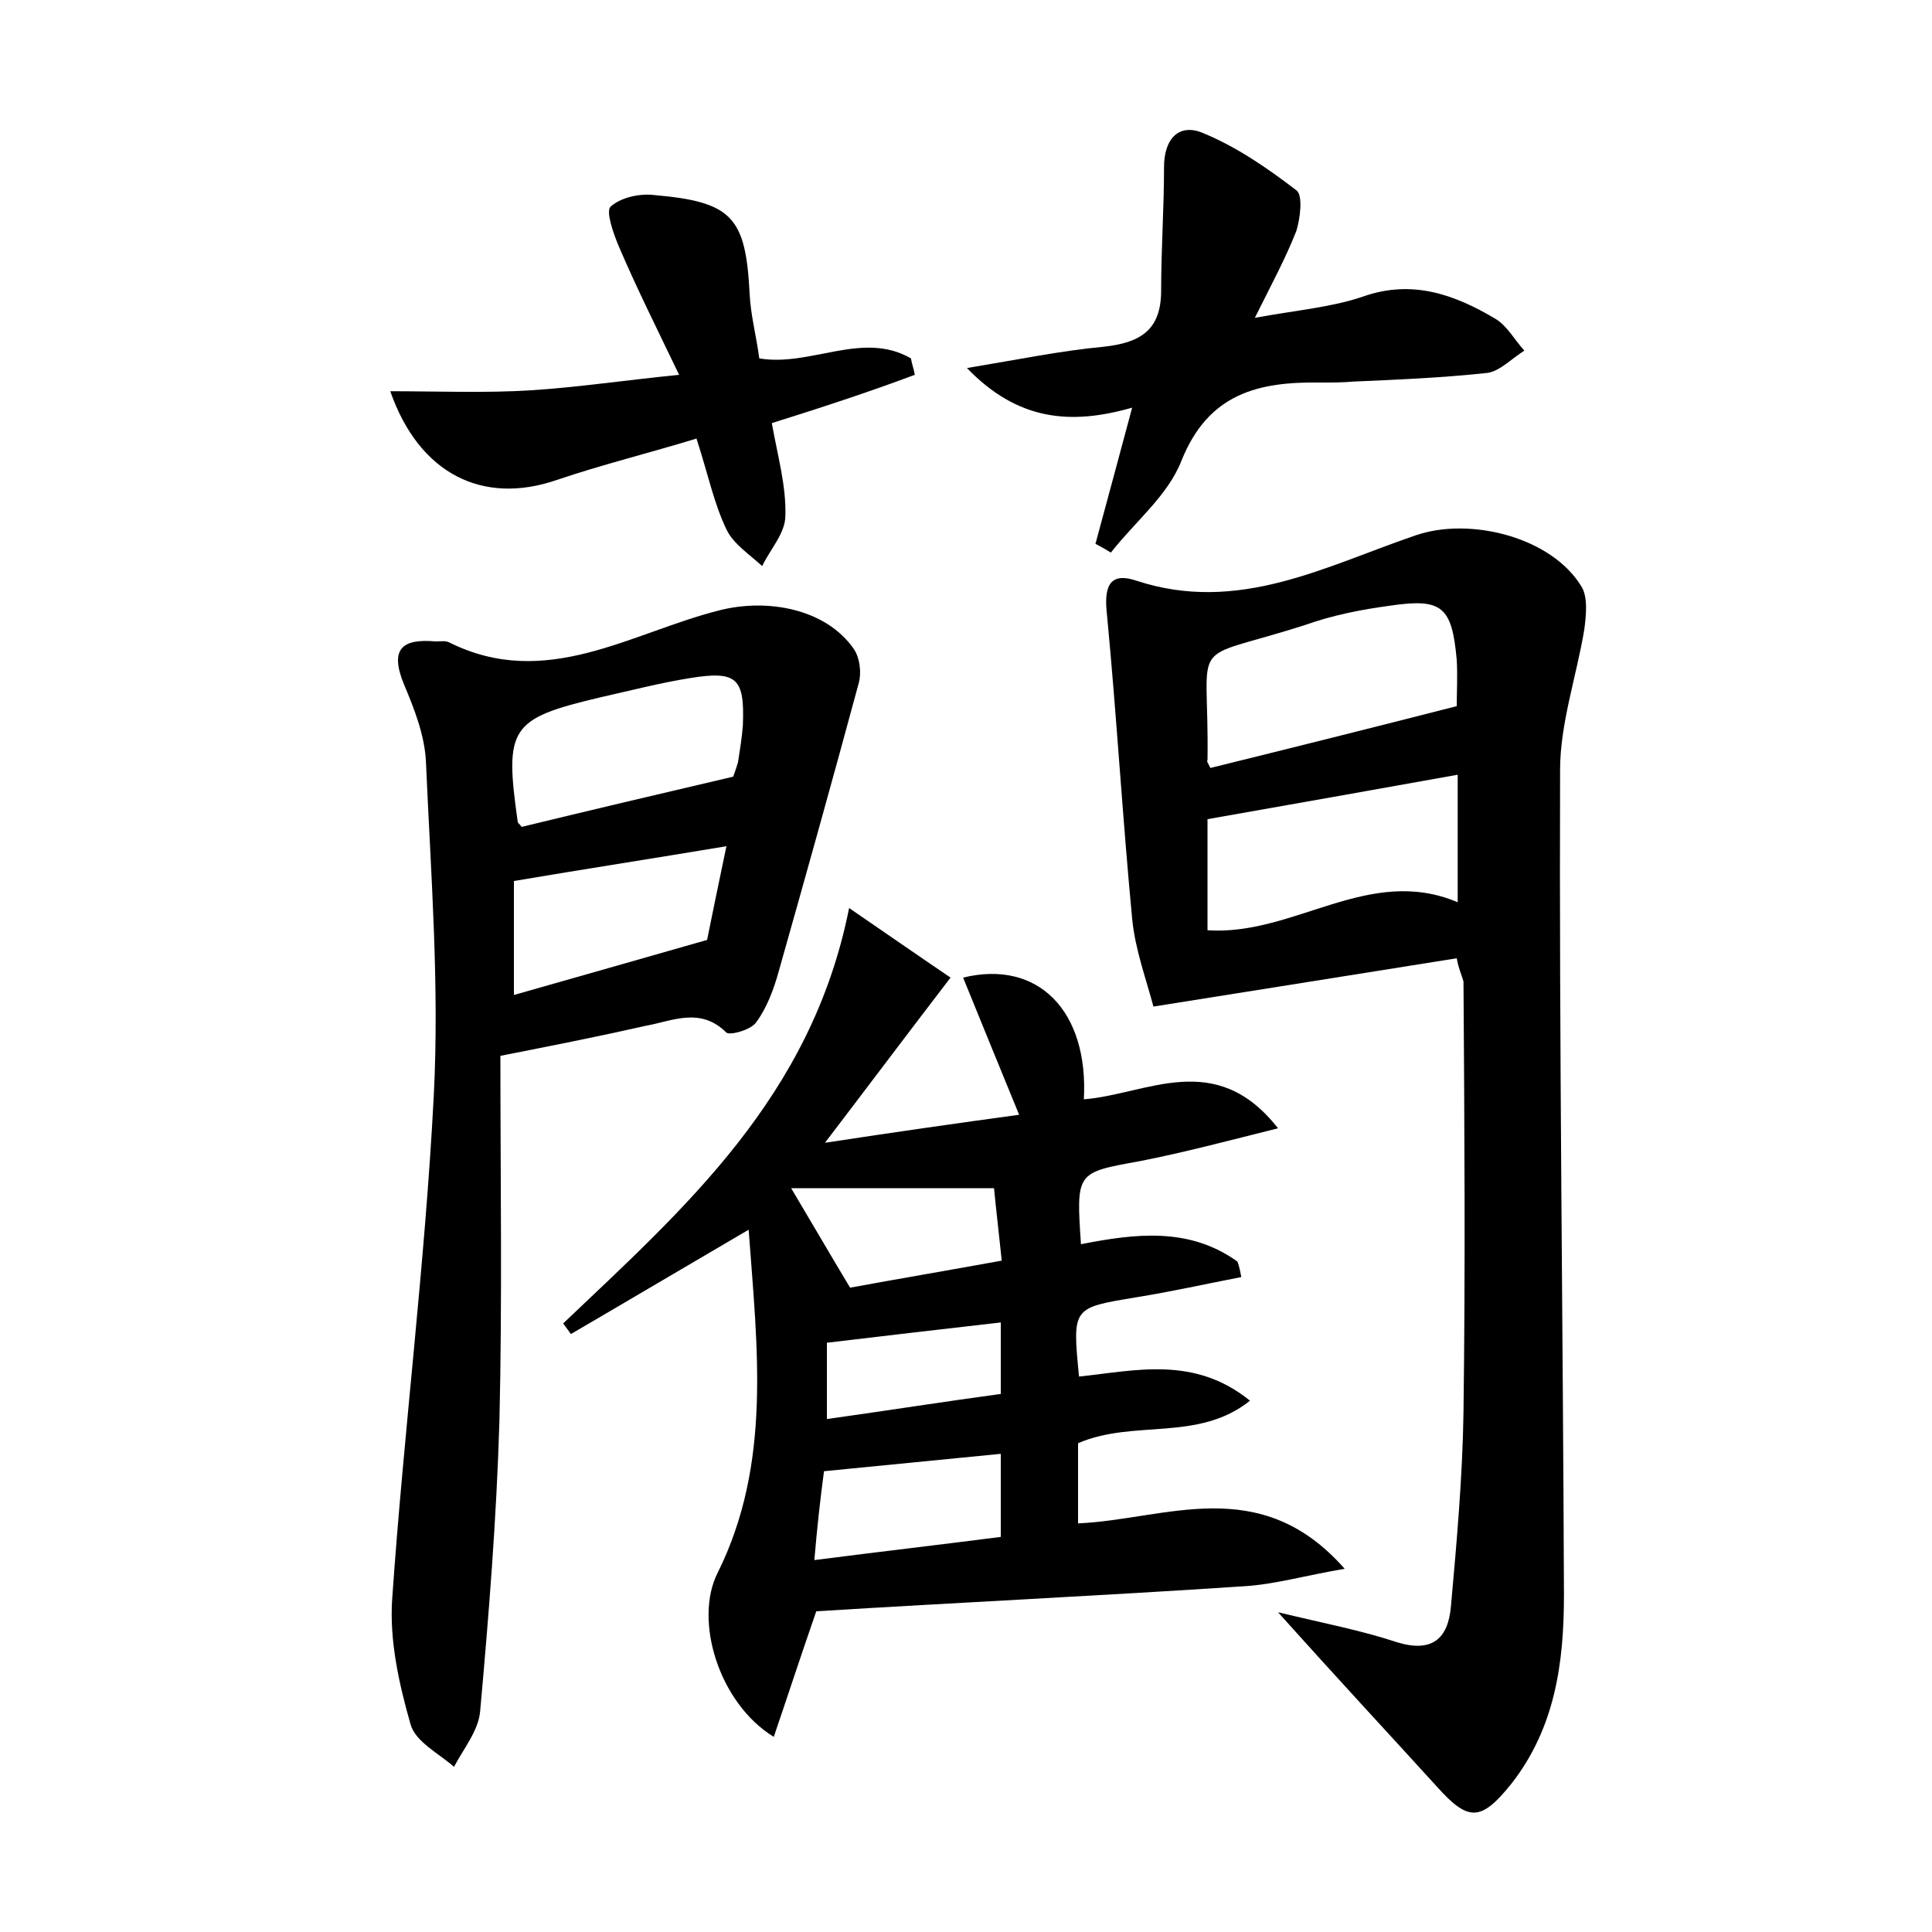 <?xml version="1.0" encoding="utf-8"?>
<!-- Generator: Adobe Illustrator 22.0.0, SVG Export Plug-In . SVG Version: 6.00 Build 0)  -->
<svg version="1.1" id="图层_1" xmlns="http://www.w3.org/2000/svg" xmlns:xlink="http://www.w3.org/1999/xlink" x="0px" y="0px"
	 viewBox="0 0 200 200" style="enable-background:new 0 0 200 200;" xml:space="preserve">
<style type="text/css">
	.st0{fill:#FFFFFF;}
</style>
<g>
	
	<path d="M150.8,99.2c-10.1,1.6-20,3.2-31.4,5c-0.7-2.7-1.9-5.9-2.2-9.1c-1-10.5-1.6-20.9-2.6-31.4c-0.3-2.6,0-4.6,3-3.6
		c10.6,3.5,19.6-1.5,29-4.7c5.6-1.9,14,0.2,17.1,5.3c0.7,1.1,0.5,3,0.3,4.5c-0.8,4.8-2.5,9.7-2.5,14.5c-0.1,28.5,0.3,57,0.4,85.4
		c0,7-0.9,13.7-5.4,19.5c-3.2,4-4.5,4-7.8,0.3c-5.1-5.6-10.3-11.2-16.4-18c5,1.2,8.7,1.9,12.3,3.1c3.6,1.1,5.3-0.3,5.6-3.7
		c0.6-6.7,1.2-13.4,1.3-20.1c0.2-14.9,0.1-29.7,0-44.6C151.3,100.9,151,100.3,150.8,99.2z M125.3,79.5c8.5-2.1,16.9-4.2,25.5-6.4
		c0-1.4,0.1-3.1,0-4.8c-0.5-5.5-1.5-6.4-6.9-5.6c-3,0.4-6,1-8.8,2c-12.5,4-9.9,0.8-10.1,14C124.9,78.8,125,78.9,125.3,79.5z
		 M150.9,80.2c-8.9,1.6-17.4,3.1-25.9,4.6c0,4,0,7.8,0,11.5c9,0.6,16.7-6.8,25.9-2.9C150.9,88.8,150.9,84.6,150.9,80.2z"/>
	<path d="M128.5,132.2c-3.6,0.7-7.2,1.5-10.9,2.1c-6.6,1.1-6.6,1-5.9,8.2c5.8-0.6,11.9-2.2,17.7,2.5c-5.4,4.3-12,1.9-17.8,4.4
		c0,2.4,0,5.2,0,8.3c9.1-0.4,18.8-5.3,27.6,4.7c-4.1,0.7-7.2,1.6-10.3,1.8c-15,1-29.9,1.7-44.4,2.6c-1.7,4.9-3,8.9-4.4,13
		c-5.7-3.5-8.3-12.1-5.8-17c5.6-11.3,4.1-23.2,3.2-35.5c-6.5,3.8-12.4,7.3-18.4,10.8c-0.3-0.4-0.5-0.7-0.8-1.1
		c12.5-11.9,25.7-23.4,29.6-43c3.8,2.6,7.1,4.9,10.5,7.2c-4.6,6-8.5,11.2-13,17.1c7.2-1.1,13.5-2,20.1-2.9c-2-4.9-3.9-9.5-5.8-14.2
		c7.8-1.9,13,3.5,12.5,12.6c6.5-0.5,13.6-5.3,20.1,3c-5.2,1.3-9.7,2.5-14.3,3.4c-6.6,1.2-6.6,1.1-6.1,8.6c5.6-1.1,11.2-1.8,16.2,1.8
		C128.3,131.1,128.4,131.7,128.5,132.2z M102.9,123c-7.2,0-13.9,0-21,0c2.2,3.7,4,6.8,6.1,10.3c4.9-0.9,10.2-1.8,15.7-2.8
		C103.4,127.6,103.1,125.1,102.9,123z M84.3,161.5c7-0.9,13.1-1.6,19.3-2.4c0-3.2,0-5.8,0-8.6c-6.2,0.6-12.1,1.2-18.3,1.8
		C84.9,155.3,84.6,158,84.3,161.5z M85.6,146.9c6.4-0.9,12.1-1.8,18-2.6c0-2.7,0-5,0-7.4c-6.2,0.7-12.1,1.4-18,2.1
		C85.6,141.6,85.6,143.9,85.6,146.9z"/>
	<path d="M51.8,109.3c0,12.6,0.2,25.2-0.1,37.8c-0.3,10.1-1.1,20.1-2,30.1c-0.2,2-1.7,3.8-2.7,5.7c-1.6-1.4-4-2.6-4.5-4.4
		c-1.2-4.2-2.2-8.7-1.9-13c1.2-17.3,3.4-34.6,4.3-52c0.6-11.5-0.3-23-0.8-34.5c-0.1-2.8-1.2-5.6-2.3-8.2c-1.5-3.7-0.1-4.7,3.3-4.4
		c0.5,0,1-0.1,1.4,0.1c10,5,18.8-1,27.9-3.3c5-1.3,11.1-0.2,14,4c0.6,0.9,0.8,2.4,0.5,3.5c-2.7,10-5.5,20-8.3,29.9
		c-0.5,1.8-1.2,3.7-2.3,5.2c-0.5,0.8-2.7,1.4-3.1,1.1c-2.7-2.7-5.6-1.2-8.4-0.7C62.4,107.2,57.9,108.1,51.8,109.3z M54,85.6
		c7-1.7,14.2-3.4,21.9-5.2c0,0,0.3-0.8,0.5-1.5c0.2-1.3,0.4-2.5,0.5-3.8c0.2-4.9-0.6-5.7-5.5-4.9c-3.1,0.5-6.2,1.3-9.3,2
		c-9.3,2.2-9.9,3.1-8.5,12.9C53.6,85.2,53.8,85.3,54,85.6z M53.2,103c6.7-1.9,13-3.7,20-5.7c0.5-2.5,1.2-5.9,2-9.7
		c-7.8,1.3-14.9,2.4-22,3.6C53.2,95.3,53.2,98.9,53.2,103z"/>
	<path d="M100.1,38.1c5.4-0.9,9.8-1.8,14.1-2.2c3.7-0.4,6-1.6,6-5.8c0-4.3,0.3-8.5,0.3-12.8c0-3,1.6-4.6,4.1-3.5
		c3.4,1.4,6.6,3.6,9.6,5.9c0.7,0.5,0.4,2.9,0,4.2c-1.1,2.8-2.5,5.4-4.3,9c4.4-0.8,8-1.1,11.2-2.2c5.1-1.8,9.5-0.2,13.7,2.3
		c1.2,0.7,2,2.2,3,3.3c-1.3,0.8-2.5,2.1-3.8,2.3c-4.6,0.5-9.2,0.7-13.9,0.9c-1.1,0.1-2.2,0.1-3.4,0.1c-6.4-0.1-11.6,1.1-14.4,8.1
		c-1.4,3.6-4.8,6.3-7.3,9.5c-0.5-0.3-1-0.6-1.6-0.9c1.2-4.4,2.4-8.9,3.8-14.1C110.9,44,105.4,43.6,100.1,38.1z"/>
	<path d="M79.9,43.8c0.6,3.4,1.5,6.5,1.4,9.6c0,1.8-1.6,3.5-2.4,5.2c-1.3-1.2-3-2.3-3.7-3.8c-1.3-2.7-1.9-5.7-3.1-9.4
		c-4.9,1.5-9.8,2.7-14.5,4.3c-7.6,2.6-14.2-0.6-17.2-9.2c5,0,9.9,0.2,14.6-0.1c4.7-0.3,9.4-1,15.3-1.6c-2.4-5-4.4-9-6.2-13.2
		c-0.6-1.4-1.4-3.7-0.9-4.2c1.1-1,3.1-1.4,4.6-1.2c8,0.7,9.4,2.3,9.8,10.2c0.1,2.2,0.7,4.4,1,6.7c5.3,0.9,10.7-2.9,15.7,0
		c0.1,0.6,0.3,1.1,0.4,1.7C89.9,40.6,85,42.2,79.9,43.8z"/>
	
	
	
	
	
	
	
</g>
</svg>
